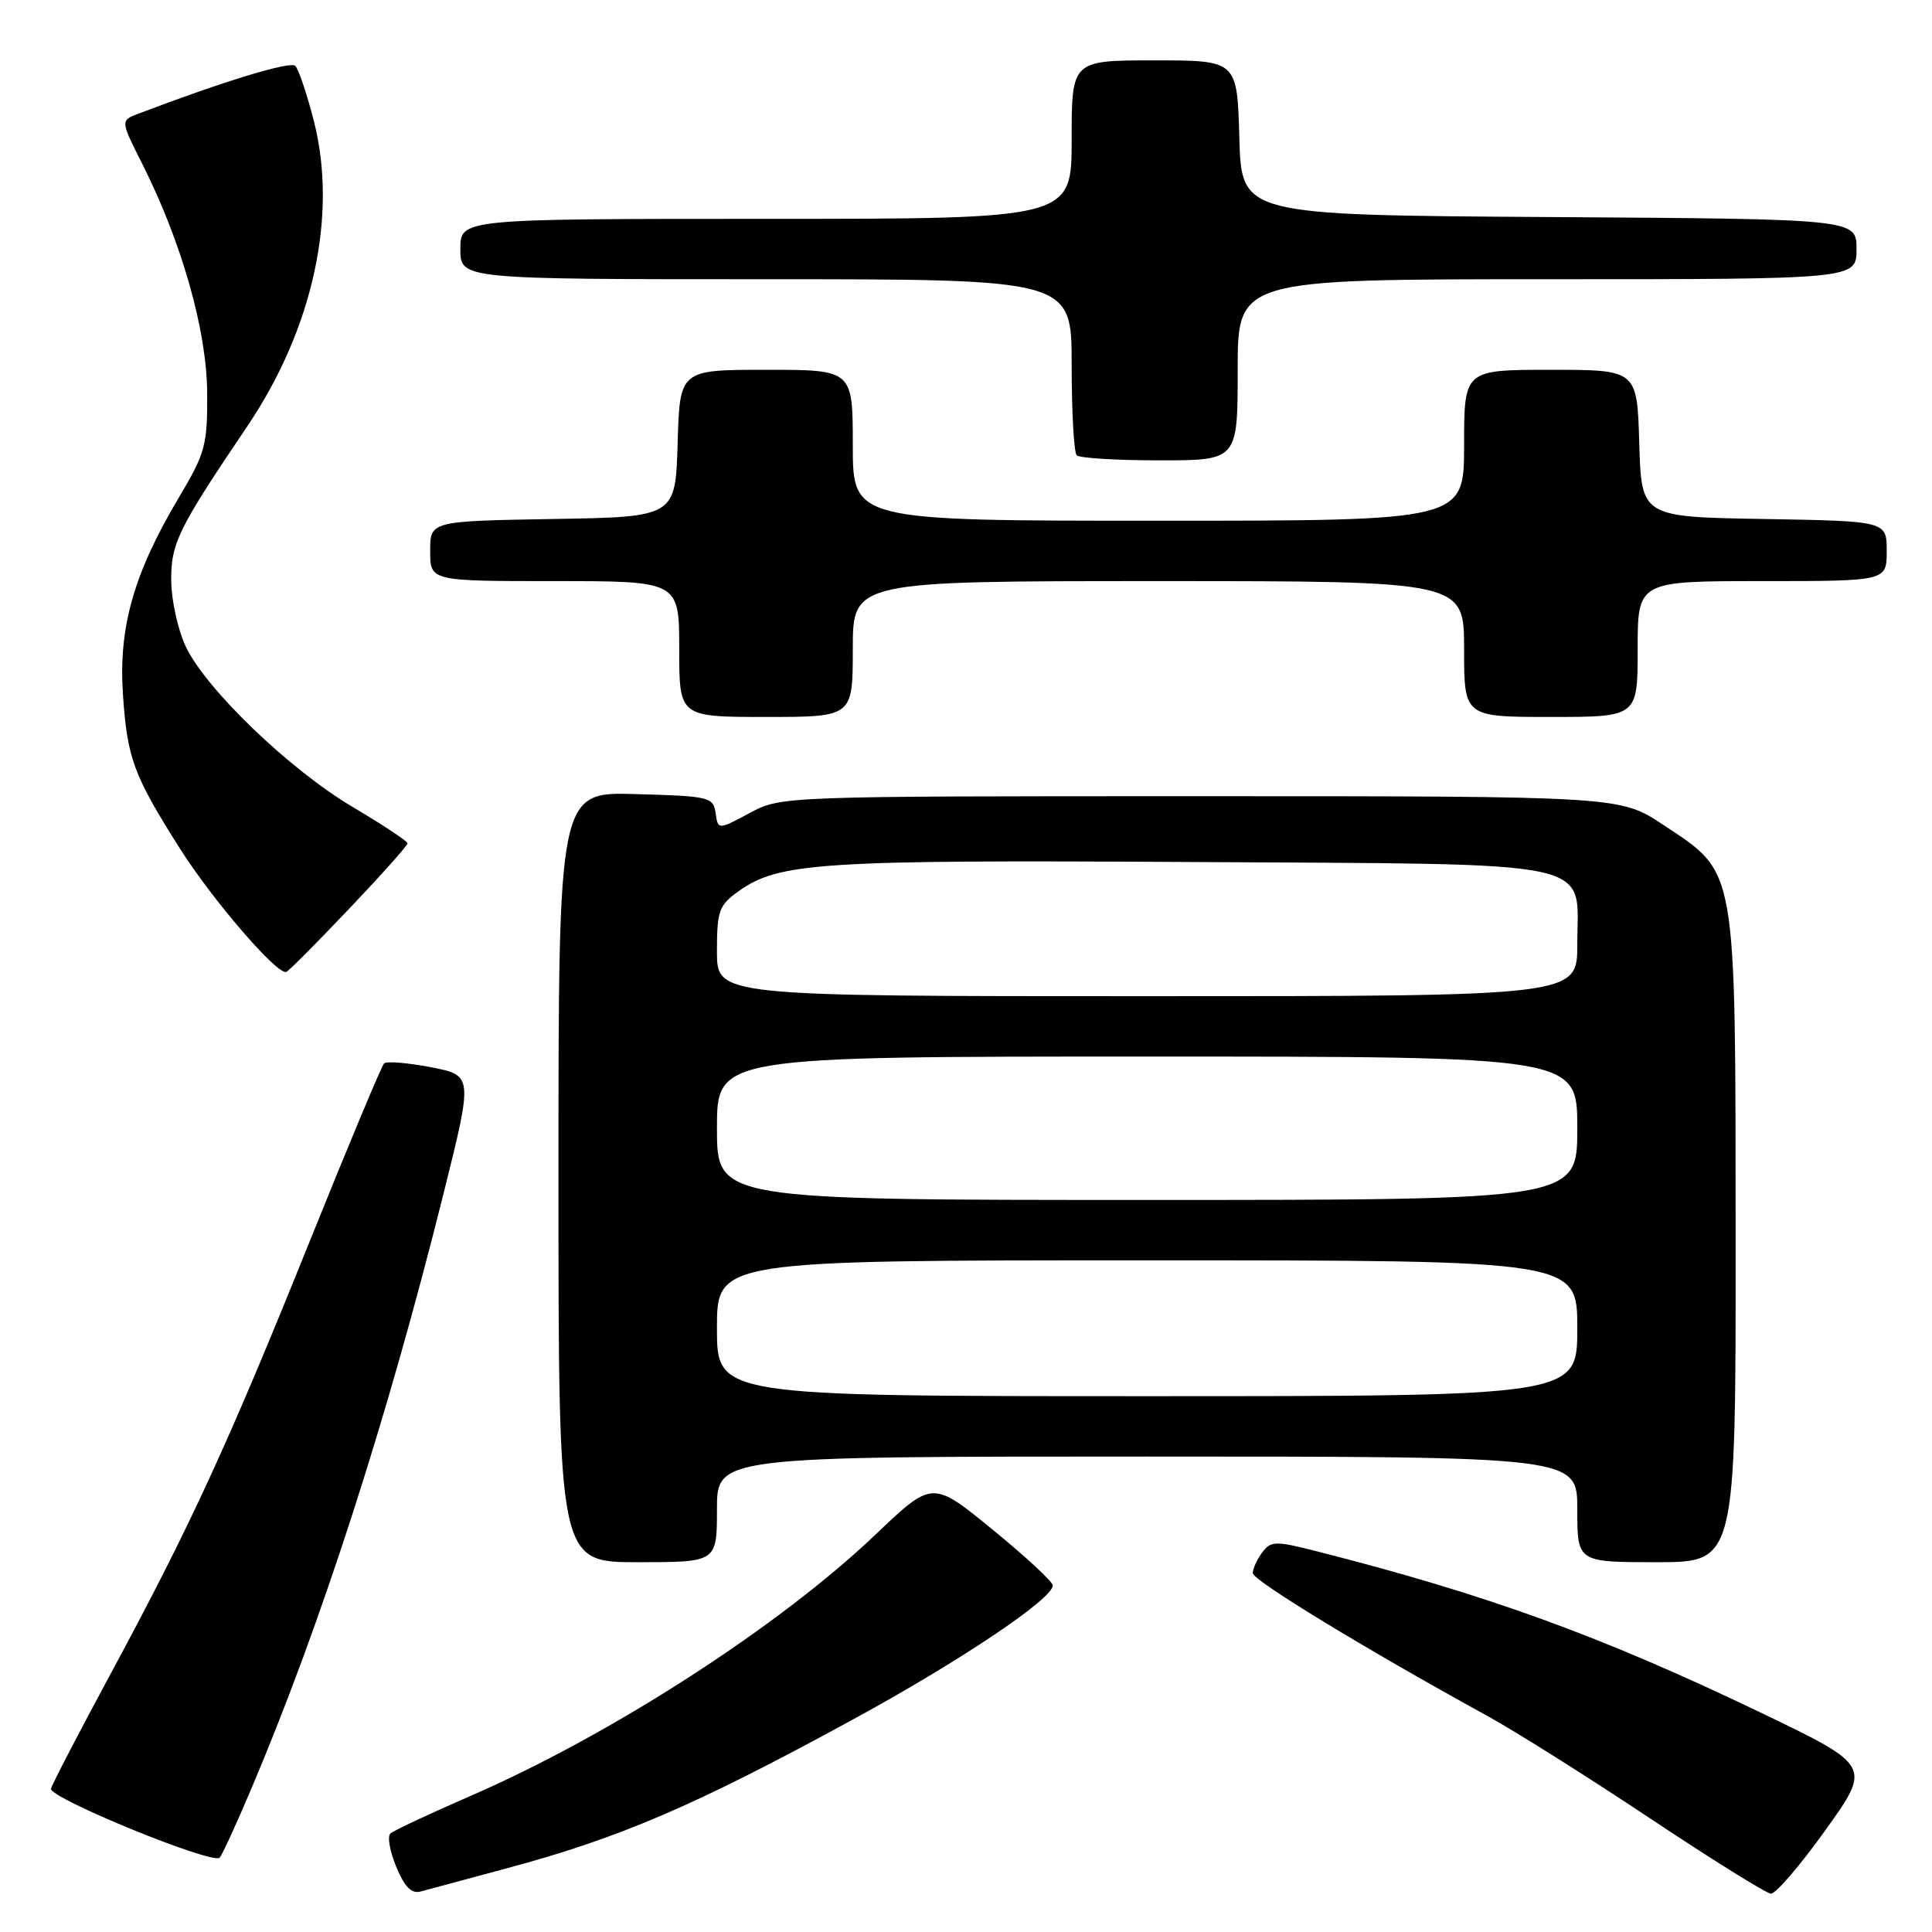<?xml version="1.0" encoding="UTF-8" standalone="no"?>
<!DOCTYPE svg PUBLIC "-//W3C//DTD SVG 1.1//EN" "http://www.w3.org/Graphics/SVG/1.1/DTD/svg11.dtd" >
<svg xmlns="http://www.w3.org/2000/svg" xmlns:xlink="http://www.w3.org/1999/xlink" version="1.1" viewBox="0 0 256 256">
 <g >
 <path fill="currentColor"
d=" M 67.00 247.60 C 82.06 243.57 92.04 239.29 113.00 227.85 C 127.19 220.12 139.50 211.86 139.50 210.08 C 139.50 209.59 135.91 206.26 131.52 202.68 C 123.55 196.16 123.55 196.16 116.02 203.33 C 103.23 215.52 80.92 229.91 62.28 238.00 C 56.90 240.34 52.15 242.56 51.73 242.95 C 51.30 243.33 51.66 245.33 52.51 247.38 C 53.65 250.09 54.54 250.98 55.79 250.62 C 56.73 250.36 61.77 249.00 67.00 247.60 Z  M 241.89 242.49 C 247.98 233.98 247.98 233.98 233.24 226.90 C 212.18 216.79 197.02 211.28 174.50 205.56 C 168.98 204.15 168.40 204.17 167.25 205.71 C 166.56 206.63 166.00 207.86 166.00 208.44 C 166.00 209.41 180.76 218.40 197.12 227.39 C 200.76 229.39 210.44 235.48 218.62 240.93 C 226.80 246.38 234.02 250.87 234.65 250.92 C 235.29 250.96 238.54 247.17 241.89 242.49 Z  M 33.35 236.90 C 42.57 215.13 51.34 187.94 58.81 158.00 C 62.67 142.50 62.67 142.50 57.09 141.41 C 54.01 140.82 51.23 140.59 50.89 140.91 C 50.56 141.24 46.12 151.85 41.03 164.50 C 30.25 191.27 25.23 202.19 14.69 221.73 C 10.47 229.55 6.90 236.43 6.76 237.01 C 6.46 238.23 28.20 247.12 29.11 246.15 C 29.44 245.79 31.35 241.63 33.35 236.90 Z  M 95.00 200.00 C 95.00 193.00 95.00 193.00 152.00 193.00 C 209.00 193.00 209.00 193.00 209.00 200.00 C 209.00 207.00 209.00 207.00 219.50 207.00 C 230.00 207.00 230.00 207.00 229.98 164.25 C 229.95 114.30 230.22 115.82 220.41 109.31 C 214.67 105.50 214.67 105.50 159.09 105.50 C 103.50 105.50 103.50 105.50 99.32 107.74 C 95.14 109.97 95.14 109.97 94.82 107.74 C 94.52 105.61 94.00 105.49 84.25 105.22 C 74.00 104.93 74.00 104.93 74.00 155.97 C 74.00 207.00 74.00 207.00 84.50 207.00 C 95.00 207.00 95.00 207.00 95.00 200.00 Z  M 46.29 120.39 C 50.53 115.93 54.00 112.04 54.00 111.75 C 54.00 111.46 50.74 109.30 46.75 106.94 C 38.36 101.98 27.21 91.25 24.58 85.60 C 23.58 83.46 22.73 79.61 22.69 77.06 C 22.62 72.03 23.56 70.11 32.75 56.51 C 41.48 43.59 44.78 28.48 41.58 16.00 C 40.67 12.44 39.56 9.16 39.13 8.73 C 38.47 8.07 29.68 10.75 18.35 15.06 C 15.95 15.97 15.95 15.97 18.86 21.73 C 24.10 32.16 27.39 43.76 27.45 52.02 C 27.50 58.97 27.22 60.01 23.72 65.89 C 17.72 75.97 15.69 83.13 16.29 92.00 C 16.86 100.48 17.68 102.70 23.79 112.36 C 28.18 119.30 36.80 129.29 37.95 128.78 C 38.30 128.63 42.05 124.85 46.29 120.39 Z  M 113.00 86.00 C 113.00 77.00 113.00 77.00 153.50 77.00 C 194.00 77.00 194.00 77.00 194.00 86.00 C 194.00 95.00 194.00 95.00 205.50 95.00 C 217.00 95.00 217.00 95.00 217.00 86.00 C 217.00 77.00 217.00 77.00 233.50 77.00 C 250.00 77.00 250.00 77.00 250.00 73.02 C 250.00 69.05 250.00 69.05 233.75 68.77 C 217.50 68.50 217.50 68.50 217.21 58.75 C 216.93 49.00 216.93 49.00 205.46 49.00 C 194.00 49.00 194.00 49.00 194.00 59.00 C 194.00 69.00 194.00 69.00 153.50 69.00 C 113.00 69.00 113.00 69.00 113.00 59.00 C 113.00 49.00 113.00 49.00 101.54 49.00 C 90.07 49.00 90.07 49.00 89.79 58.75 C 89.50 68.50 89.50 68.50 73.25 68.77 C 57.00 69.05 57.00 69.05 57.00 73.02 C 57.00 77.00 57.00 77.00 73.50 77.00 C 90.00 77.00 90.00 77.00 90.00 86.00 C 90.00 95.00 90.00 95.00 101.50 95.00 C 113.00 95.00 113.00 95.00 113.00 86.00 Z  M 164.00 49.00 C 164.00 37.00 164.00 37.00 205.00 37.00 C 246.00 37.00 246.00 37.00 246.00 33.01 C 246.00 29.02 246.00 29.02 205.25 28.76 C 164.50 28.50 164.50 28.50 164.22 18.25 C 163.93 8.00 163.93 8.00 152.97 8.00 C 142.00 8.00 142.00 8.00 142.00 18.50 C 142.00 29.00 142.00 29.00 101.50 29.00 C 61.00 29.00 61.00 29.00 61.00 33.00 C 61.00 37.00 61.00 37.00 101.50 37.00 C 142.00 37.00 142.00 37.00 142.00 48.33 C 142.00 54.57 142.30 59.97 142.67 60.33 C 143.03 60.70 147.98 61.00 153.67 61.00 C 164.00 61.00 164.00 61.00 164.00 49.00 Z  M 95.00 176.00 C 95.00 167.00 95.00 167.00 152.00 167.00 C 209.00 167.00 209.00 167.00 209.00 176.00 C 209.00 185.00 209.00 185.00 152.00 185.00 C 95.00 185.00 95.00 185.00 95.00 176.00 Z  M 95.00 149.50 C 95.00 140.00 95.00 140.00 152.00 140.00 C 209.00 140.00 209.00 140.00 209.00 149.50 C 209.00 159.00 209.00 159.00 152.00 159.00 C 95.00 159.00 95.00 159.00 95.00 149.50 Z  M 95.00 126.07 C 95.00 120.67 95.26 119.95 97.88 118.08 C 103.23 114.28 108.60 113.93 157.65 114.22 C 212.90 114.55 209.00 113.72 209.00 125.15 C 209.00 132.00 209.00 132.00 152.00 132.00 C 95.00 132.00 95.00 132.00 95.00 126.07 Z "/>
</g>
</svg>